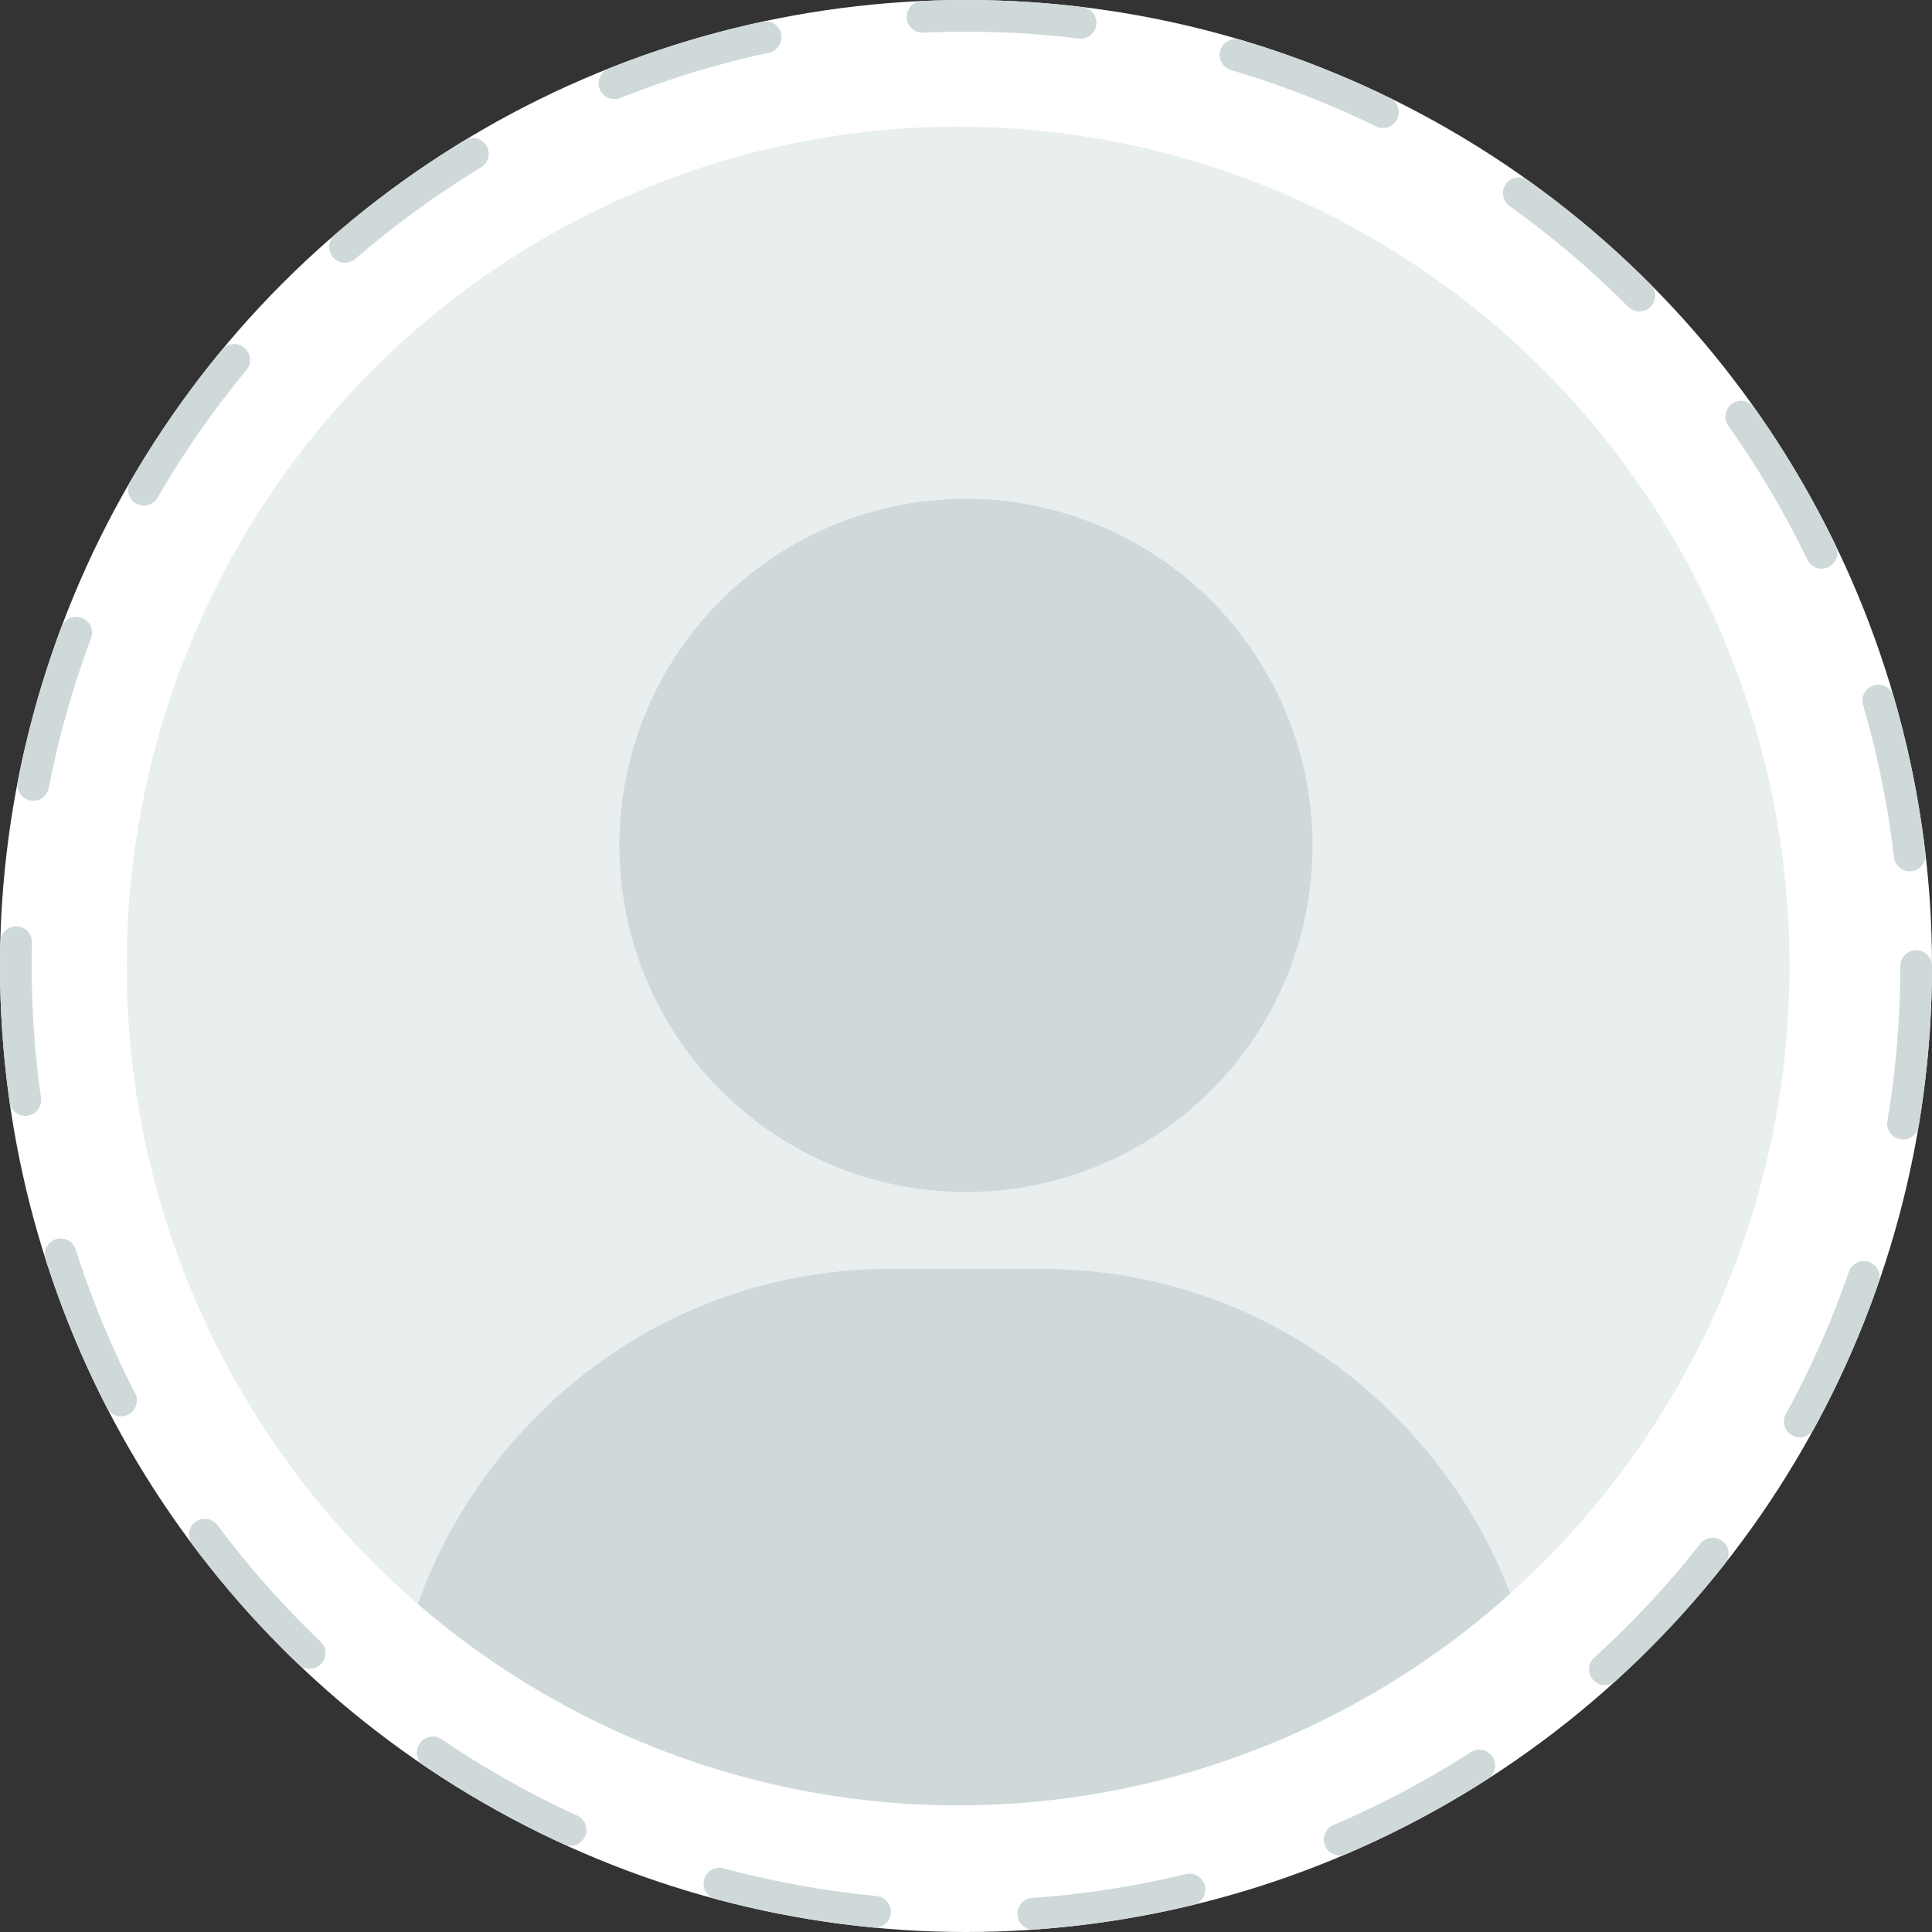 <svg xmlns="http://www.w3.org/2000/svg" xmlns:xlink="http://www.w3.org/1999/xlink" width="122" height="122" viewBox="0 0 122 122"><rect x="0" y="0" width="122" height="122" fill="#333333" stroke="none"/><defs><style>.a{fill:#cfd9da;}.b{fill:#fff;stroke:#cfd9da;stroke-linecap:round;stroke-width:2px;stroke-dasharray:10;}.c{fill:#e9eeef;}.d{clip-path:url(#a);}.e{stroke:none;}.f{fill:none;}</style><clipPath id="a"><ellipse class="a" cx="52.5" cy="53" rx="52.5" ry="53" transform="translate(434 351)"/></clipPath></defs><g transform="translate(-363 -279)"><g transform="translate(269 124)"><g transform="translate(94 155)"><g transform="translate(0 0)"><g class="b"><circle class="e" cx="61" cy="61" r="61"/><circle class="f" cx="61" cy="61" r="60"/></g></g></g><g transform="translate(101.625 163.473)"><g transform="translate(0 0)"><ellipse class="c" cx="52.5" cy="53" rx="52.5" ry="53" transform="translate(0.375 -0.473)"/></g></g></g><g class="d" transform="translate(-63 -64)"><g transform="translate(419.525 374.5)"><g transform="translate(45.59)"><g transform="translate(0)"><path class="a" d="M142.885,0A21.885,21.885,0,1,0,164.77,21.885,21.91,21.91,0,0,0,142.885,0Z" transform="translate(-121)"/></g></g><g transform="translate(31 48.633)"><g transform="translate(0)"><path class="a" d="M94.7,309.434A31.2,31.2,0,0,0,72.338,300H62.611a31.2,31.2,0,0,0-22.366,9.434A31.894,31.894,0,0,0,31,331.936a2.432,2.432,0,0,0,2.432,2.432h68.086a2.432,2.432,0,0,0,2.432-2.432A31.894,31.894,0,0,0,94.7,309.434Z" transform="translate(-31 -300)"/></g></g></g></g></g></svg>